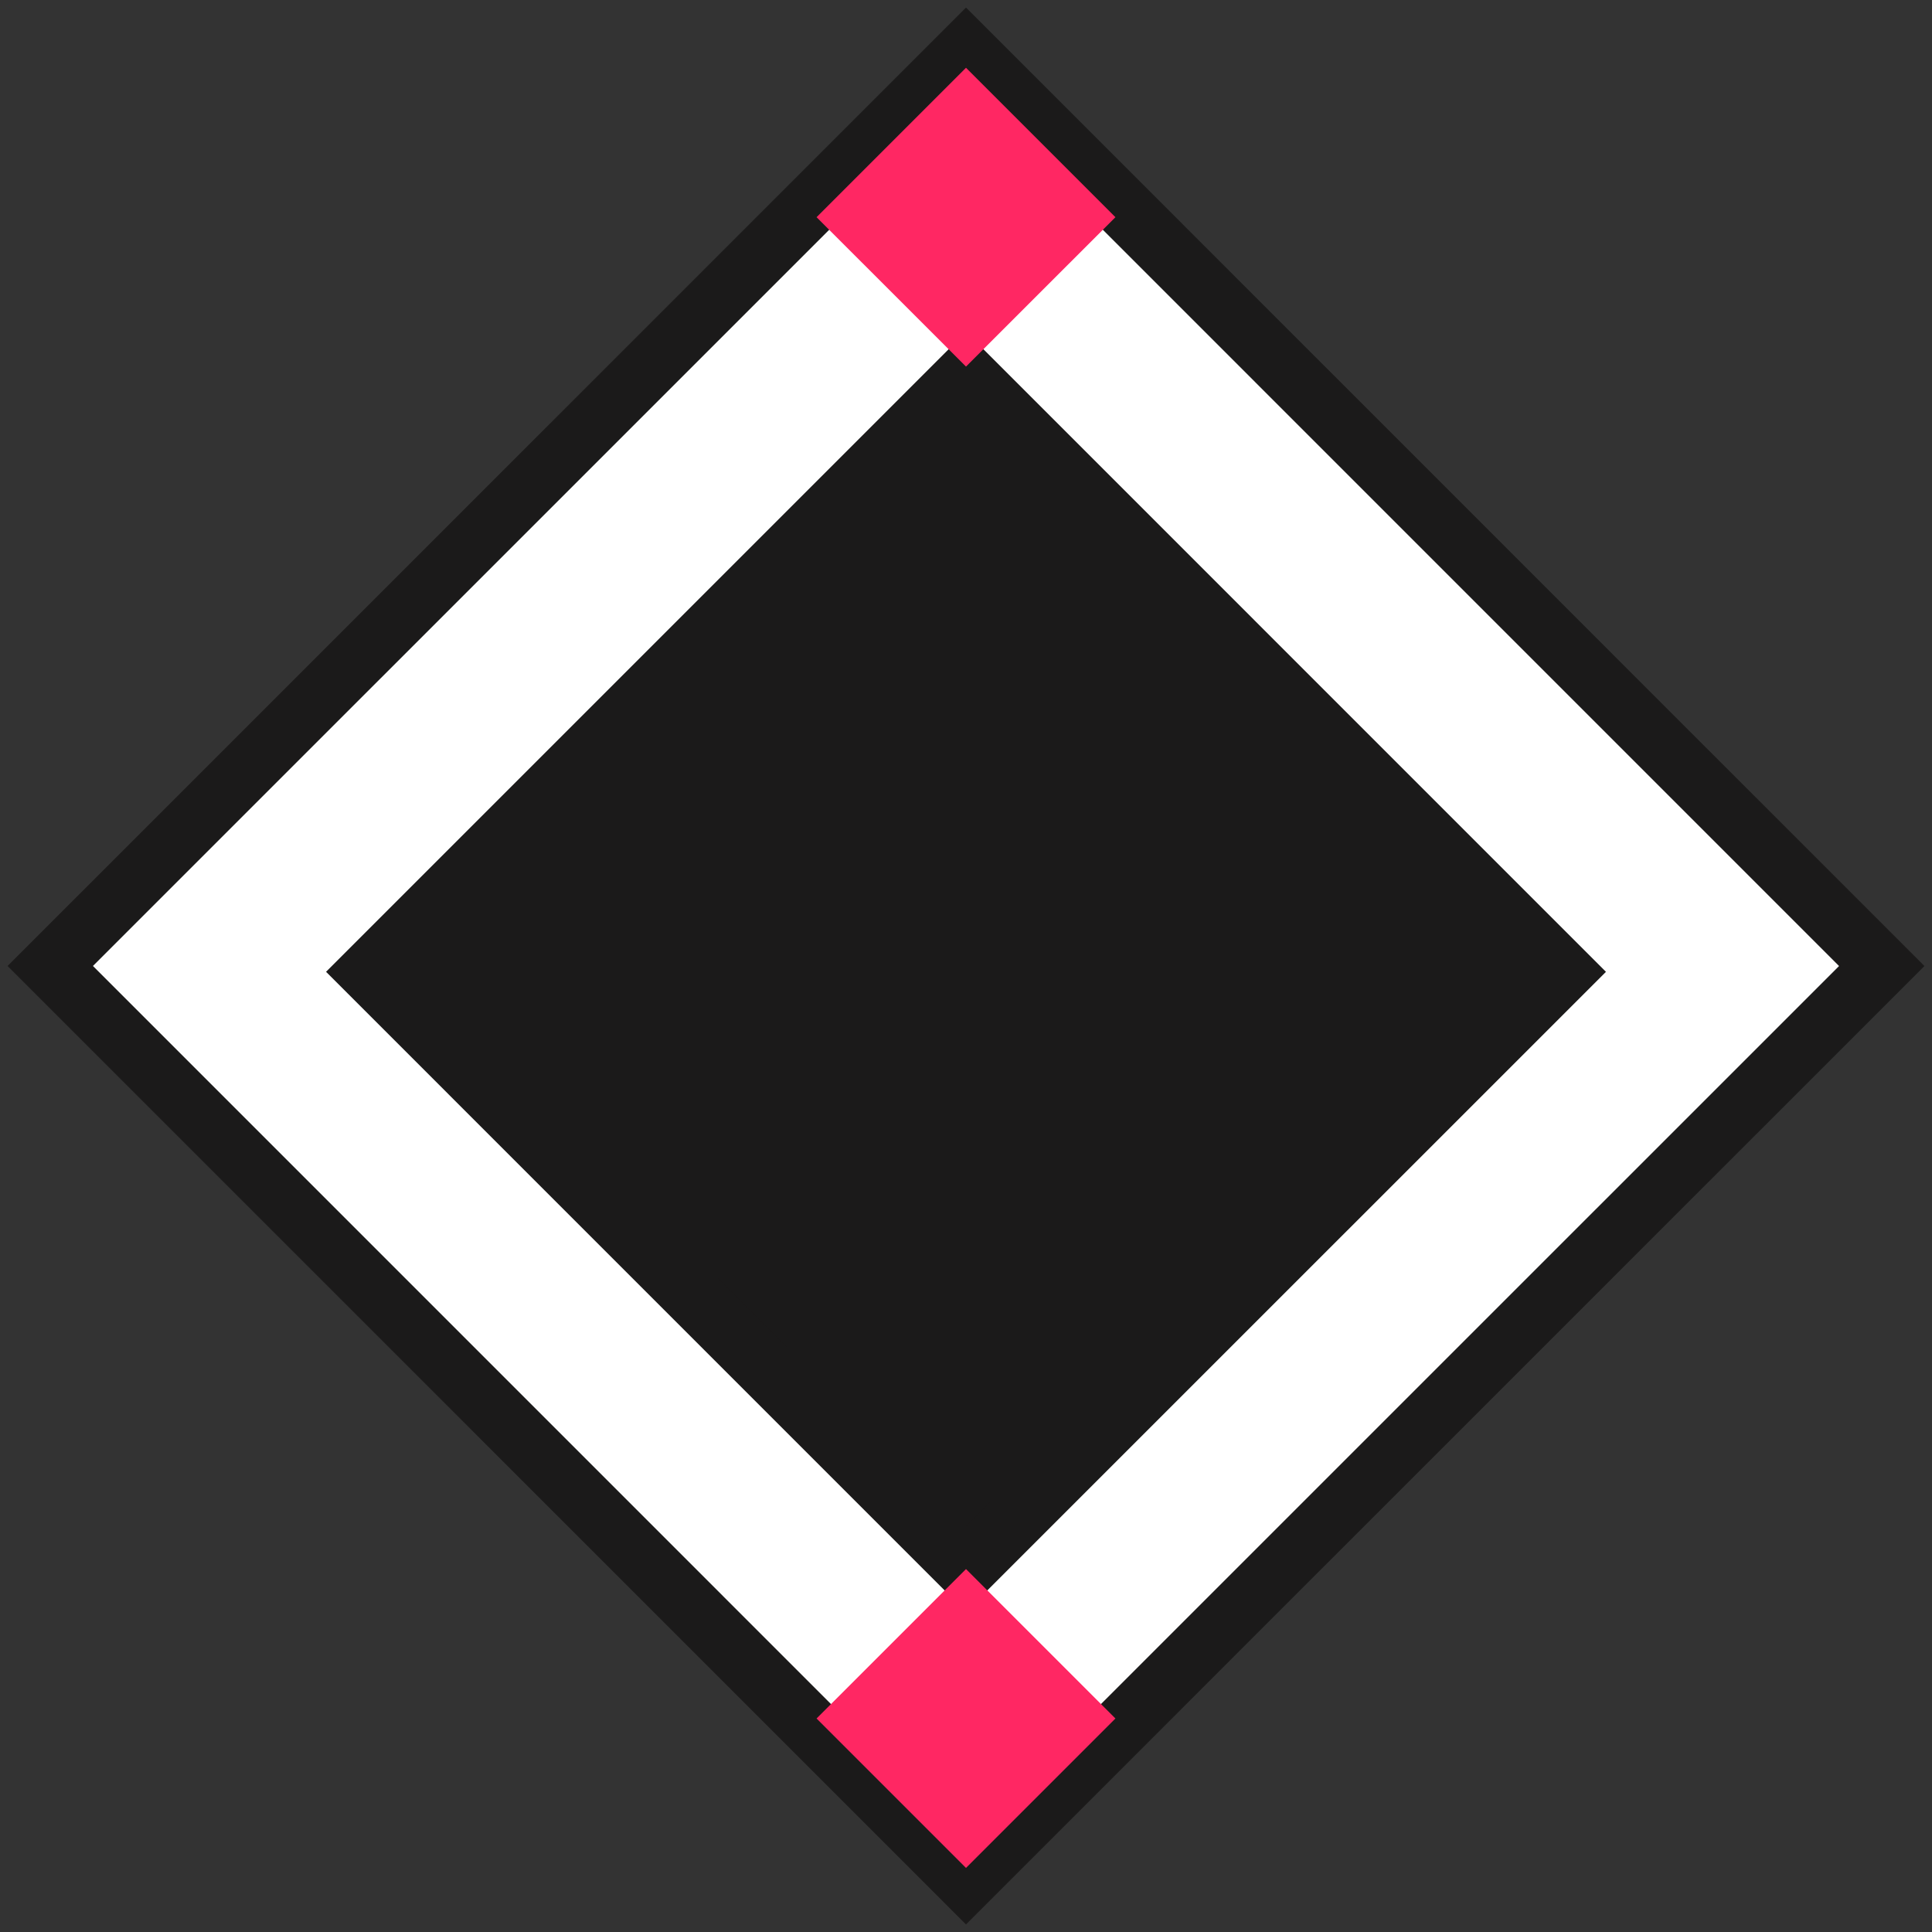<svg version="1.1" xmlns="http://www.w3.org/2000/svg" xmlns:xlink="http://www.w3.org/1999/xlink" preserveAspectRatio="xMidYMid meet" viewBox="0 0 640 640">
    <rect x="0" y="0" width="640" height="640" fill="#333333" stroke="none"/>
    <defs>
        <path d="M320.01 16.65L623.35 320.01L319.99 623.35L16.65 319.99L320.01 16.65Z" id="a1NItYSpq7"></path>
        <path d="M320.01 124.07L517.85 321.93L319.99 519.77L122.15 321.92L320.01 124.07Z" id="ckX00iG82"></path>
        <path d="M320 519.77L369.5 569.27L320 618.77L270.5 569.27L320 519.77Z" id="cAcYVg128"></path>
        <path d="M320 22.45L369.5 71.95L320 121.44L270.5 71.95L320 22.45Z" id="e13QUX4UBV"></path>
    </defs>
    <g>
        <g>
            <g>
                <use xlink:href="#a1NItYSpq7" opacity="1" fill="#ffffff" fill-opacity="1"></use>
                <g>
                    <use xlink:href="#a1NItYSpq7" opacity="1" fill-opacity="0" stroke="#1b1a1a" stroke-width="20" stroke-opacity="1"></use>
                </g>
            </g>
            <g>
                <use xlink:href="#ckX00iG82" opacity="1" fill="#1b1a1a" fill-opacity="1"></use>
                <g>
                    <use xlink:href="#ckX00iG82" opacity="1" fill-opacity="0" stroke="#1b1a1a" stroke-width="20" stroke-opacity="1"></use>
                </g>
            </g>
            <g>
                <use xlink:href="#cAcYVg128" opacity="1" fill="#ff2763" fill-opacity="1"></use>
            </g>
            <g>
                <use xlink:href="#e13QUX4UBV" opacity="1" fill="#ff2763" fill-opacity="1"></use>
            </g>
        </g>
    </g>
</svg>
